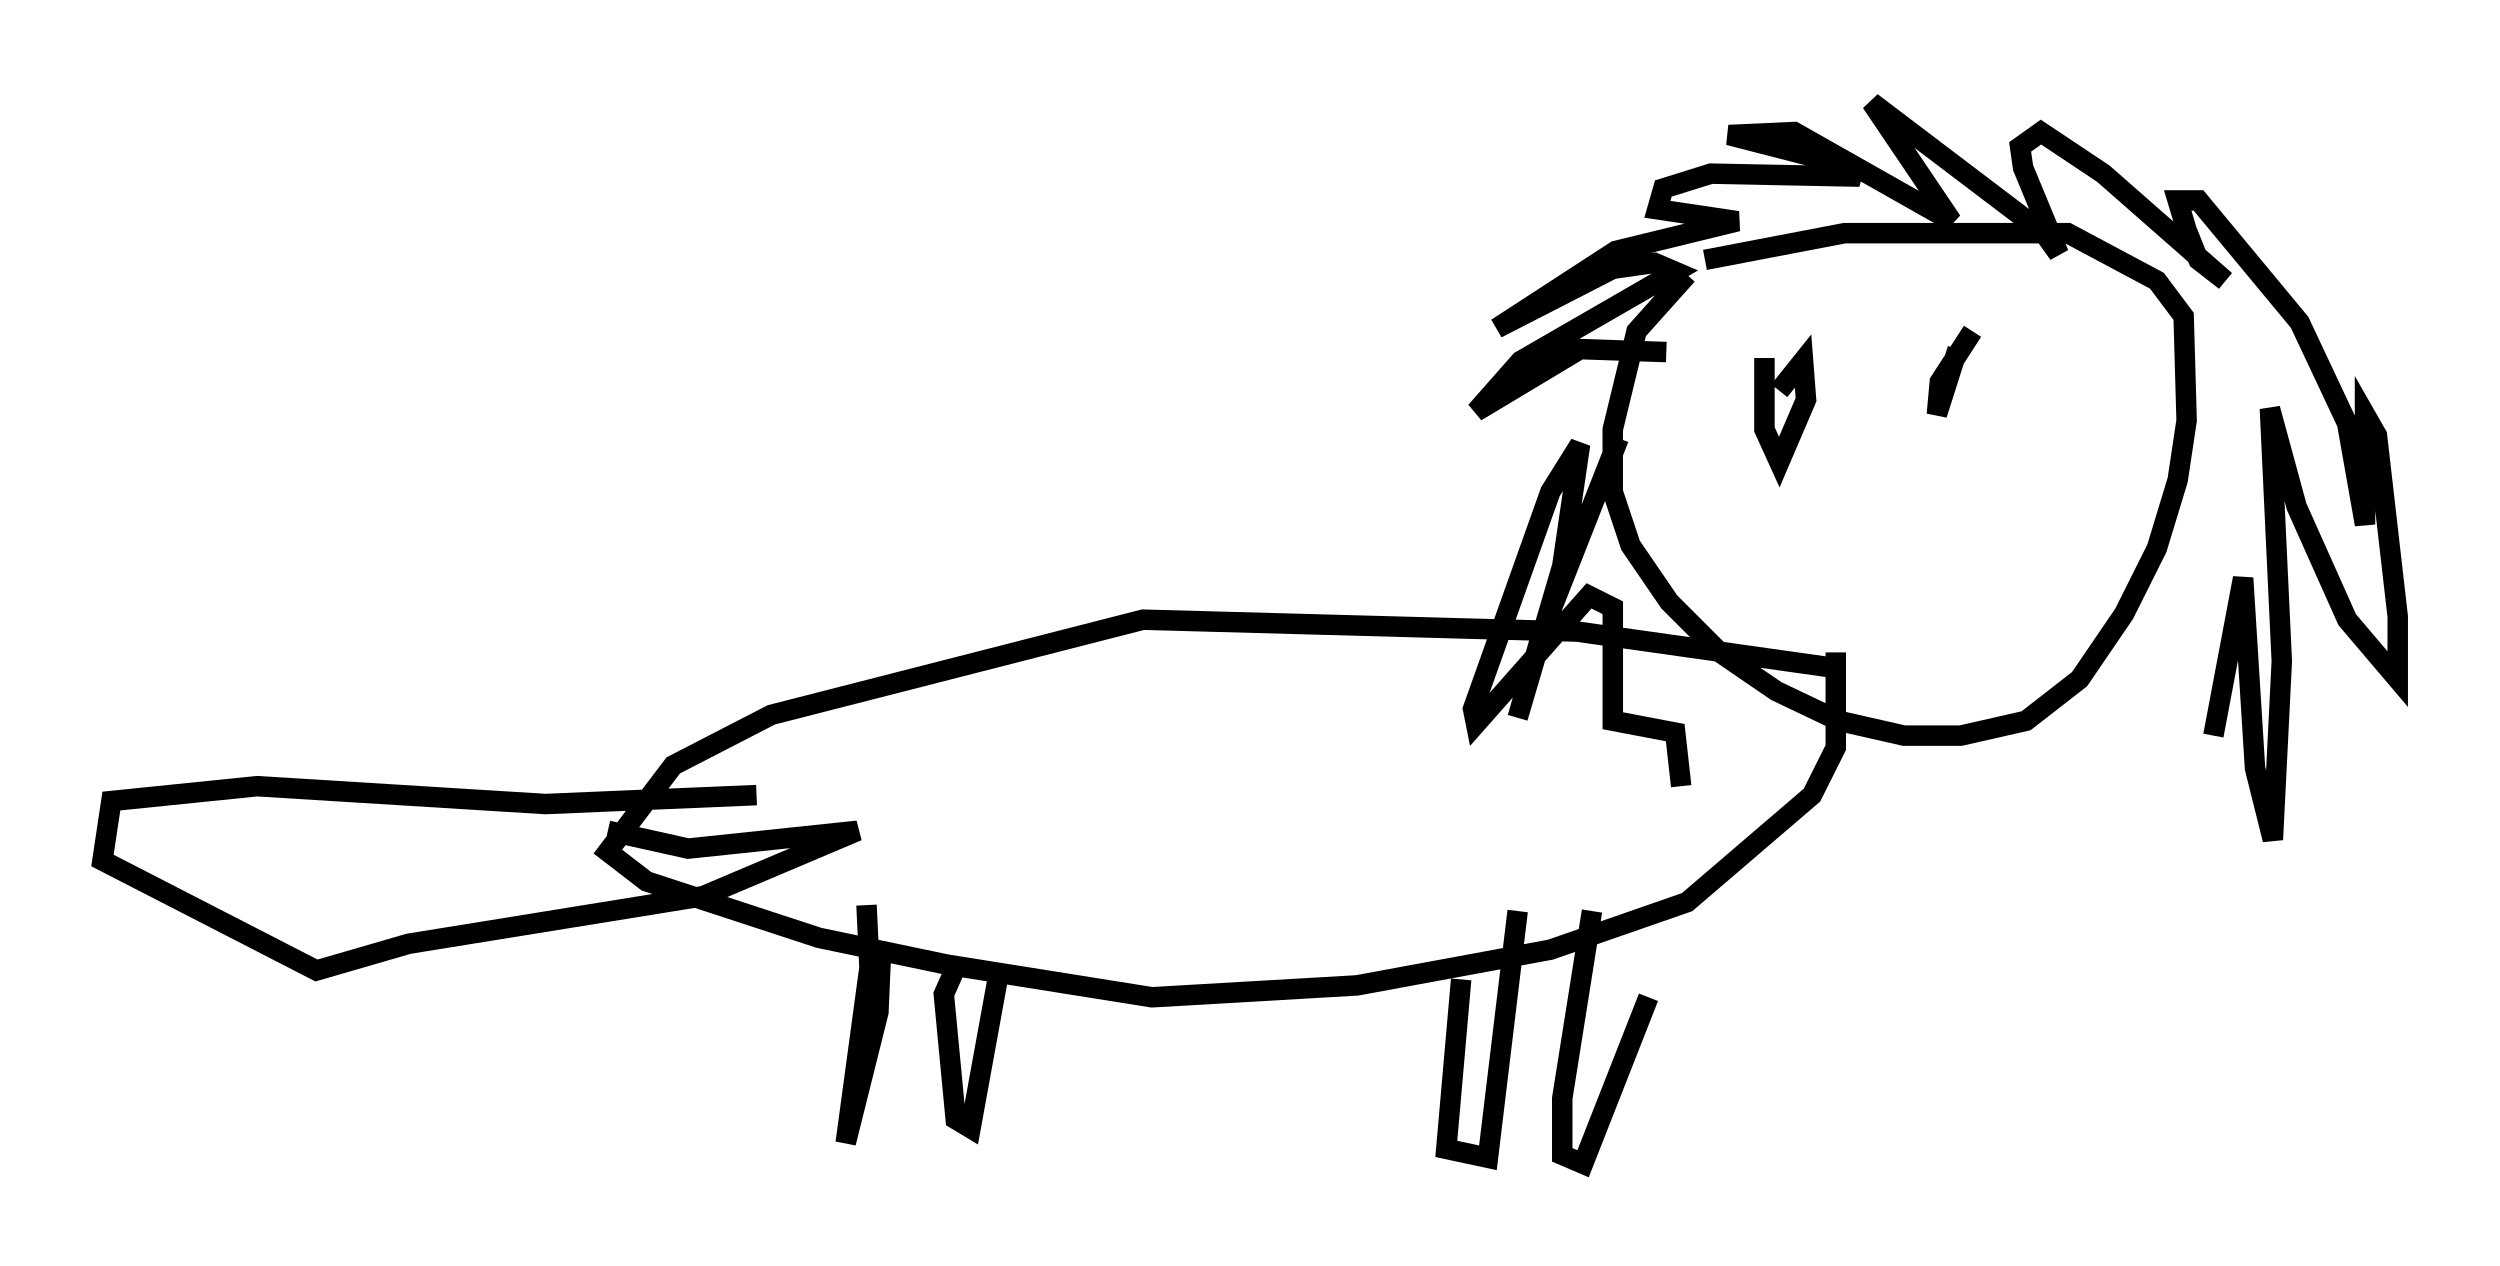 <?xml version="1.0" encoding="utf-8" ?>
<svg baseProfile="full" height="61.855" version="1.1" width="122.134" xmlns="http://www.w3.org/2000/svg" xmlns:ev="http://www.w3.org/2001/xml-events" xmlns:xlink="http://www.w3.org/1999/xlink"><defs /><rect fill="white" height="61.855" width="122.134" x="0" y="0" /><path d="M85.469, 12.263 m-3.05, 1.162 l-2.469, 2.76 -1.162, 4.793 l0.0, 3.05 0.872, 2.615 l1.888, 2.76 2.469, 2.469 l2.76, 1.888 3.05, 1.453 l3.196, 0.726 2.76, 0.0 l3.196, -0.726 2.615, -2.034 l2.179, -3.196 1.598, -3.196 l1.017, -3.341 0.436, -2.905 l-0.145, -5.084 -1.307, -1.743 l-4.358, -2.324 -10.894, 0.0 l-6.827, 1.307 m-1.888, 4.503 l-4.212, -0.145 -5.084, 3.05 l2.179, -2.469 7.553, -4.358 l-1.017, -0.436 -2.034, 0.291 l-5.665, 2.905 5.81, -3.777 l5.955, -1.453 -3.922, -0.581 l0.291, -1.017 2.324, -0.726 l7.263, 0.145 -1.307, -0.726 l-5.084, -1.307 3.196, -0.145 l7.698, 4.358 -3.922, -5.81 l8.425, 6.391 0.726, 1.017 l-1.743, -4.212 -0.145, -1.017 l1.017, -0.726 3.05, 2.034 l5.955, 5.229 -1.307, -1.017 l-0.581, -1.453 -0.436, -1.453 l1.017, 0.0 4.939, 5.955 l2.324, 4.939 0.872, 4.939 l0.0, -5.374 0.581, 1.017 l1.017, 8.86 0.0, 3.05 l-2.469, -2.905 -2.469, -5.52 l-1.307, -4.793 0.581, 12.346 l-0.436, 8.715 -0.872, -3.486 l-0.581, -9.296 -1.453, 7.698 m-29.05, -14.525 l-3.777, 9.587 -1.162, 4.067 l2.179, -7.408 0.872, -5.955 l-1.453, 2.324 -3.777, 10.603 l0.145, 0.726 5.52, -6.246 l1.162, 0.581 0.0, 5.52 l3.05, 0.581 0.291, 2.615 m4.067, -20.916 l0.0, 3.486 0.726, 1.598 l1.307, -3.05 -0.145, -1.888 l-1.162, 1.453 m9.441, -2.905 l-1.598, 2.469 -0.145, 1.598 l1.017, -3.196 m-6.246, 15.542 l-12.346, -1.743 -21.207, -0.581 l-18.156, 4.648 -4.793, 2.469 l-3.196, 4.212 1.888, 1.453 l8.425, 2.76 6.246, 1.307 l10.022, 1.598 10.022, -0.581 l9.441, -1.743 6.682, -2.324 l6.101, -5.229 1.162, -2.324 l0.0, -4.648 m-47.352, 12.346 l0.145, 3.05 -1.162, 8.57 l1.598, -6.391 0.145, -3.341 m3.631, 1.162 l-0.581, 1.307 0.581, 6.101 l0.726, 0.436 1.453, -7.989 m22.514, 0.726 l-0.726, 8.279 2.034, 0.436 l1.453, -12.056 m3.631, 0.0 l-1.453, 9.151 0.0, 2.76 l1.017, 0.436 3.196, -8.134 m-43.575, -9.877 l-10.313, 0.436 -14.089, -0.872 l-7.117, 0.726 -0.436, 2.905 l10.458, 5.374 4.503, -1.307 l14.38, -2.324 7.553, -3.196 l-8.279, 0.872 -3.922, -0.872 " fill="none" stroke="black" stroke-width="1" /></svg>
